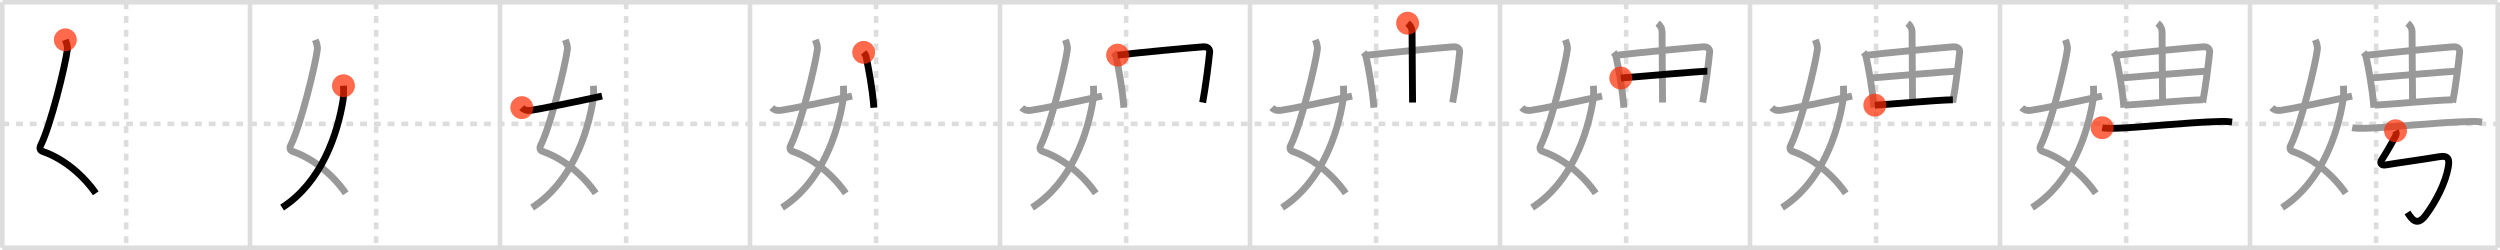 <svg width="1090px" height="109px" viewBox="0 0 1090 109" xmlns="http://www.w3.org/2000/svg" xmlns:xlink="http://www.w3.org/1999/xlink" xml:space="preserve" version="1.1"  baseProfile="full">
<line x1="1" y1="1" x2="1089" y2="1" style="stroke:#ddd;stroke-width:2" />
<line x1="1" y1="1" x2="1" y2="108" style="stroke:#ddd;stroke-width:2" />
<line x1="1" y1="108" x2="1089" y2="108" style="stroke:#ddd;stroke-width:2" />
<line x1="1089" y1="1" x2="1089" y2="108" style="stroke:#ddd;stroke-width:2" />
<line x1="109" y1="1" x2="109" y2="108" style="stroke:#ddd;stroke-width:2" />
<line x1="218" y1="1" x2="218" y2="108" style="stroke:#ddd;stroke-width:2" />
<line x1="327" y1="1" x2="327" y2="108" style="stroke:#ddd;stroke-width:2" />
<line x1="436" y1="1" x2="436" y2="108" style="stroke:#ddd;stroke-width:2" />
<line x1="545" y1="1" x2="545" y2="108" style="stroke:#ddd;stroke-width:2" />
<line x1="654" y1="1" x2="654" y2="108" style="stroke:#ddd;stroke-width:2" />
<line x1="763" y1="1" x2="763" y2="108" style="stroke:#ddd;stroke-width:2" />
<line x1="872" y1="1" x2="872" y2="108" style="stroke:#ddd;stroke-width:2" />
<line x1="981" y1="1" x2="981" y2="108" style="stroke:#ddd;stroke-width:2" />
<line x1="1" y1="54" x2="1089" y2="54" style="stroke:#ddd;stroke-width:2;stroke-dasharray:3 3" />
<line x1="55" y1="1" x2="55" y2="108" style="stroke:#ddd;stroke-width:2;stroke-dasharray:3 3" />
<line x1="164" y1="1" x2="164" y2="108" style="stroke:#ddd;stroke-width:2;stroke-dasharray:3 3" />
<line x1="273" y1="1" x2="273" y2="108" style="stroke:#ddd;stroke-width:2;stroke-dasharray:3 3" />
<line x1="382" y1="1" x2="382" y2="108" style="stroke:#ddd;stroke-width:2;stroke-dasharray:3 3" />
<line x1="491" y1="1" x2="491" y2="108" style="stroke:#ddd;stroke-width:2;stroke-dasharray:3 3" />
<line x1="600" y1="1" x2="600" y2="108" style="stroke:#ddd;stroke-width:2;stroke-dasharray:3 3" />
<line x1="709" y1="1" x2="709" y2="108" style="stroke:#ddd;stroke-width:2;stroke-dasharray:3 3" />
<line x1="818" y1="1" x2="818" y2="108" style="stroke:#ddd;stroke-width:2;stroke-dasharray:3 3" />
<line x1="927" y1="1" x2="927" y2="108" style="stroke:#ddd;stroke-width:2;stroke-dasharray:3 3" />
<line x1="1036" y1="1" x2="1036" y2="108" style="stroke:#ddd;stroke-width:2;stroke-dasharray:3 3" />
<path d="M28.48,17.37c0.39,1.04,1.08,2.74,0.89,4.24C28.38,29,22.05,54.77,17.73,63.4c-0.89,1.77,0.4,2.46,0.89,2.63C28.0,69.25,36.5,76.66,41.75,84.28" style="fill:none;stroke:black;stroke-width:3" />
<circle cx="28.48" cy="17.37" r="5" stroke-width="0" fill="#FF2A00" opacity="0.7" />
<path d="M137.48,17.37c0.39,1.04,1.08,2.74,0.89,4.24C137.38,29,131.05,54.77,126.73,63.4c-0.89,1.77,0.4,2.46,0.89,2.63C137.0,69.25,145.5,76.66,150.75,84.28" style="fill:none;stroke:#999;stroke-width:3" />
<path d="M149.75,37.39c0.08,1.27,0.14,4.34-0.16,6.18C147.18,58.41,140.23,79.46,123.0,90.5" style="fill:none;stroke:black;stroke-width:3" />
<circle cx="149.75" cy="37.39" r="5" stroke-width="0" fill="#FF2A00" opacity="0.7" />
<path d="M246.48,17.37c0.39,1.04,1.08,2.74,0.89,4.24C246.38,29,240.05,54.77,235.73,63.4c-0.89,1.77,0.4,2.46,0.89,2.63C246.0,69.25,254.5,76.66,259.75,84.28" style="fill:none;stroke:#999;stroke-width:3" />
<path d="M258.75,37.39c0.08,1.27,0.14,4.34-0.16,6.18C256.18,58.41,249.23,79.46,232.0,90.5" style="fill:none;stroke:#999;stroke-width:3" />
<path d="M227.5,46.92c0.77,0.81,1.8,1.4,3.86,1.2c2.22-0.21,21.97-4.18,31.14-6.24" style="fill:none;stroke:black;stroke-width:3" />
<circle cx="227.5" cy="46.92" r="5" stroke-width="0" fill="#FF2A00" opacity="0.7" />
<path d="M355.48,17.37c0.39,1.04,1.08,2.74,0.89,4.24C355.38,29,349.05,54.77,344.73,63.4c-0.89,1.77,0.4,2.46,0.89,2.63C355.0,69.25,363.5,76.66,368.75,84.28" style="fill:none;stroke:#999;stroke-width:3" />
<path d="M367.75,37.39c0.08,1.27,0.14,4.34-0.16,6.18C365.18,58.41,358.23,79.46,341.0,90.5" style="fill:none;stroke:#999;stroke-width:3" />
<path d="M336.5,46.92c0.77,0.81,1.8,1.4,3.86,1.2c2.22-0.21,21.97-4.18,31.14-6.24" style="fill:none;stroke:#999;stroke-width:3" />
<path d="M376.56,22.83c0.51,0.62,0.91,1.27,1.03,1.81c0.98,4.47,2.84,14.1,3.42,22.32" style="fill:none;stroke:black;stroke-width:3" />
<circle cx="376.56" cy="22.83" r="5" stroke-width="0" fill="#FF2A00" opacity="0.7" />
<path d="M464.48,17.37c0.39,1.04,1.08,2.74,0.89,4.24C464.38,29,458.05,54.77,453.73,63.4c-0.89,1.77,0.4,2.46,0.89,2.63C464.0,69.25,472.5,76.66,477.75,84.28" style="fill:none;stroke:#999;stroke-width:3" />
<path d="M476.75,37.39c0.08,1.27,0.14,4.34-0.16,6.18C474.18,58.41,467.23,79.46,450.0,90.5" style="fill:none;stroke:#999;stroke-width:3" />
<path d="M445.5,46.92c0.77,0.81,1.8,1.4,3.86,1.2c2.22-0.21,21.97-4.18,31.14-6.24" style="fill:none;stroke:#999;stroke-width:3" />
<path d="M485.56,22.83c0.51,0.62,0.91,1.27,1.03,1.81c0.98,4.47,2.84,14.1,3.42,22.32" style="fill:none;stroke:#999;stroke-width:3" />
<path d="M487.28,24.04c9.17-1.12,31.52-3.19,37.32-3.63c2.13-0.16,2.93,1.13,2.81,2.33c-0.43,4.38-1.71,14.74-3.05,21.96" style="fill:none;stroke:black;stroke-width:3" />
<circle cx="487.28" cy="24.04" r="5" stroke-width="0" fill="#FF2A00" opacity="0.7" />
<path d="M573.48,17.37c0.39,1.04,1.08,2.74,0.89,4.24C573.38,29,567.05,54.77,562.73,63.4c-0.89,1.77,0.4,2.46,0.89,2.63C573.0,69.25,581.5,76.66,586.75,84.28" style="fill:none;stroke:#999;stroke-width:3" />
<path d="M585.75,37.39c0.08,1.27,0.14,4.34-0.16,6.18C583.18,58.41,576.23,79.46,559.0,90.5" style="fill:none;stroke:#999;stroke-width:3" />
<path d="M554.5,46.92c0.77,0.81,1.8,1.4,3.86,1.2c2.22-0.21,21.97-4.18,31.14-6.24" style="fill:none;stroke:#999;stroke-width:3" />
<path d="M594.56,22.83c0.51,0.62,0.91,1.27,1.03,1.81c0.98,4.47,2.84,14.1,3.42,22.32" style="fill:none;stroke:#999;stroke-width:3" />
<path d="M596.28,24.04c9.17-1.12,31.52-3.19,37.32-3.63c2.13-0.16,2.93,1.13,2.81,2.33c-0.43,4.38-1.71,14.74-3.05,21.96" style="fill:none;stroke:#999;stroke-width:3" />
<path d="M613.71,10.11c1.22,0.97,1.94,2.38,1.95,3.65C615.7,26.4,615.88,41.4,615.88,44.7" style="fill:none;stroke:black;stroke-width:3" />
<circle cx="613.71" cy="10.11" r="5" stroke-width="0" fill="#FF2A00" opacity="0.7" />
<path d="M682.48,17.37c0.39,1.04,1.08,2.74,0.89,4.24C682.38,29,676.05,54.77,671.73,63.4c-0.89,1.77,0.4,2.46,0.89,2.63C682.0,69.25,690.5,76.66,695.75,84.28" style="fill:none;stroke:#999;stroke-width:3" />
<path d="M694.75,37.39c0.08,1.27,0.14,4.34-0.16,6.18C692.18,58.41,685.23,79.46,668.0,90.5" style="fill:none;stroke:#999;stroke-width:3" />
<path d="M663.5,46.92c0.77,0.81,1.8,1.4,3.86,1.2c2.22-0.21,21.97-4.18,31.14-6.24" style="fill:none;stroke:#999;stroke-width:3" />
<path d="M703.56,22.83c0.51,0.62,0.91,1.27,1.03,1.81c0.98,4.47,2.84,14.1,3.42,22.32" style="fill:none;stroke:#999;stroke-width:3" />
<path d="M705.28,24.04c9.17-1.12,31.52-3.19,37.32-3.63c2.13-0.16,2.93,1.13,2.81,2.33c-0.43,4.38-1.71,14.74-3.05,21.96" style="fill:none;stroke:#999;stroke-width:3" />
<path d="M722.71,10.11c1.22,0.97,1.94,2.38,1.95,3.65C724.7,26.4,724.88,41.4,724.88,44.7" style="fill:none;stroke:#999;stroke-width:3" />
<path d="M706.66,34.02c2.53-0.22,35.66-3.01,37.75-3.01" style="fill:none;stroke:black;stroke-width:3" />
<circle cx="706.66" cy="34.02" r="5" stroke-width="0" fill="#FF2A00" opacity="0.7" />
<path d="M791.48,17.37c0.39,1.04,1.08,2.74,0.89,4.24C791.38,29,785.05,54.77,780.73,63.4c-0.89,1.77,0.4,2.46,0.89,2.63C791.0,69.25,799.5,76.66,804.75,84.28" style="fill:none;stroke:#999;stroke-width:3" />
<path d="M803.75,37.39c0.08,1.27,0.14,4.34-0.16,6.18C801.18,58.41,794.23,79.46,777.0,90.5" style="fill:none;stroke:#999;stroke-width:3" />
<path d="M772.5,46.92c0.77,0.81,1.8,1.4,3.86,1.2c2.22-0.21,21.97-4.18,31.14-6.24" style="fill:none;stroke:#999;stroke-width:3" />
<path d="M812.56,22.83c0.51,0.62,0.91,1.27,1.03,1.81c0.98,4.47,2.84,14.1,3.42,22.32" style="fill:none;stroke:#999;stroke-width:3" />
<path d="M814.28,24.04c9.17-1.12,31.52-3.19,37.32-3.63c2.13-0.16,2.93,1.13,2.81,2.33c-0.43,4.38-1.71,14.74-3.05,21.96" style="fill:none;stroke:#999;stroke-width:3" />
<path d="M831.71,10.11c1.22,0.97,1.94,2.38,1.95,3.65C833.7,26.4,833.88,41.4,833.88,44.7" style="fill:none;stroke:#999;stroke-width:3" />
<path d="M815.66,34.02c2.53-0.22,35.66-3.01,37.75-3.01" style="fill:none;stroke:#999;stroke-width:3" />
<path d="M817.41,45.85c6.4-0.32,26.3-2.22,34.03-2.34" style="fill:none;stroke:black;stroke-width:3" />
<circle cx="817.41" cy="45.85" r="5" stroke-width="0" fill="#FF2A00" opacity="0.7" />
<path d="M900.48,17.37c0.39,1.04,1.08,2.74,0.89,4.24C900.38,29,894.05,54.77,889.73,63.4c-0.89,1.77,0.4,2.46,0.89,2.63C900.0,69.25,908.5,76.66,913.75,84.28" style="fill:none;stroke:#999;stroke-width:3" />
<path d="M912.75,37.39c0.08,1.27,0.14,4.34-0.16,6.18C910.18,58.41,903.23,79.46,886.0,90.5" style="fill:none;stroke:#999;stroke-width:3" />
<path d="M881.5,46.92c0.77,0.81,1.8,1.4,3.86,1.2c2.22-0.21,21.97-4.18,31.14-6.24" style="fill:none;stroke:#999;stroke-width:3" />
<path d="M921.56,22.83c0.51,0.62,0.91,1.27,1.03,1.81c0.98,4.47,2.84,14.1,3.42,22.32" style="fill:none;stroke:#999;stroke-width:3" />
<path d="M923.28,24.04c9.17-1.12,31.52-3.19,37.32-3.63c2.13-0.16,2.93,1.13,2.81,2.33c-0.43,4.38-1.71,14.74-3.05,21.96" style="fill:none;stroke:#999;stroke-width:3" />
<path d="M940.71,10.11c1.22,0.97,1.94,2.38,1.95,3.65C942.7,26.4,942.88,41.4,942.88,44.7" style="fill:none;stroke:#999;stroke-width:3" />
<path d="M924.66,34.02c2.53-0.22,35.66-3.01,37.75-3.01" style="fill:none;stroke:#999;stroke-width:3" />
<path d="M926.41,45.85c6.4-0.32,26.3-2.22,34.03-2.34" style="fill:none;stroke:#999;stroke-width:3" />
<path d="M916.54,55.69c1.37,0.26,3.88,0.29,5.24,0.26c10.59-0.23,31.42-2.64,46.63-3c2.28-0.05,3.65,0.12,4.79,0.26" style="fill:none;stroke:black;stroke-width:3" />
<circle cx="916.54" cy="55.69" r="5" stroke-width="0" fill="#FF2A00" opacity="0.7" />
<path d="M1009.48,17.37c0.39,1.04,1.08,2.74,0.89,4.24C1009.38,29,1003.05,54.77,998.73,63.4c-0.89,1.77,0.4,2.46,0.89,2.63C1009.0,69.25,1017.5,76.66,1022.75,84.28" style="fill:none;stroke:#999;stroke-width:3" />
<path d="M1021.75,37.39c0.08,1.27,0.14,4.34-0.16,6.18C1019.18,58.41,1012.23,79.46,995.0,90.5" style="fill:none;stroke:#999;stroke-width:3" />
<path d="M990.5,46.92c0.77,0.81,1.8,1.4,3.86,1.2c2.22-0.21,21.97-4.18,31.14-6.24" style="fill:none;stroke:#999;stroke-width:3" />
<path d="M1030.56,22.83c0.51,0.62,0.91,1.27,1.03,1.81c0.98,4.47,2.84,14.1,3.42,22.32" style="fill:none;stroke:#999;stroke-width:3" />
<path d="M1032.28,24.04c9.17-1.12,31.52-3.19,37.32-3.63c2.13-0.16,2.93,1.13,2.81,2.33c-0.43,4.38-1.71,14.74-3.05,21.96" style="fill:none;stroke:#999;stroke-width:3" />
<path d="M1049.71,10.11c1.22,0.97,1.94,2.38,1.95,3.65C1051.7,26.4,1051.88,41.4,1051.88,44.7" style="fill:none;stroke:#999;stroke-width:3" />
<path d="M1033.66,34.02c2.53-0.22,35.66-3.01,37.75-3.01" style="fill:none;stroke:#999;stroke-width:3" />
<path d="M1035.41,45.85c6.4-0.32,26.3-2.22,34.03-2.34" style="fill:none;stroke:#999;stroke-width:3" />
<path d="M1025.54,55.69c1.37,0.26,3.88,0.29,5.24,0.26c10.59-0.23,31.42-2.64,46.63-3c2.28-0.05,3.65,0.12,4.79,0.26" style="fill:none;stroke:#999;stroke-width:3" />
<path d="M1044.45,57.02c0.31,0.59,0.48,1.34,0.06,2.18c-1.17,2.34-4.54,8.17-6.1,10.52c-0.88,1.33-0.28,2.56,1.84,2.18c3.86-0.69,18.34-2.7,23.11-3.56c4.63-0.83,4.6,1.67,4.03,4.82c-1.21,6.67-5.37,14.8-9.79,20.69c-3.86,5.15-6.11,1.65-7.93-1.21" style="fill:none;stroke:black;stroke-width:3" />
<circle cx="1044.45" cy="57.02" r="5" stroke-width="0" fill="#FF2A00" opacity="0.7" />
</svg>